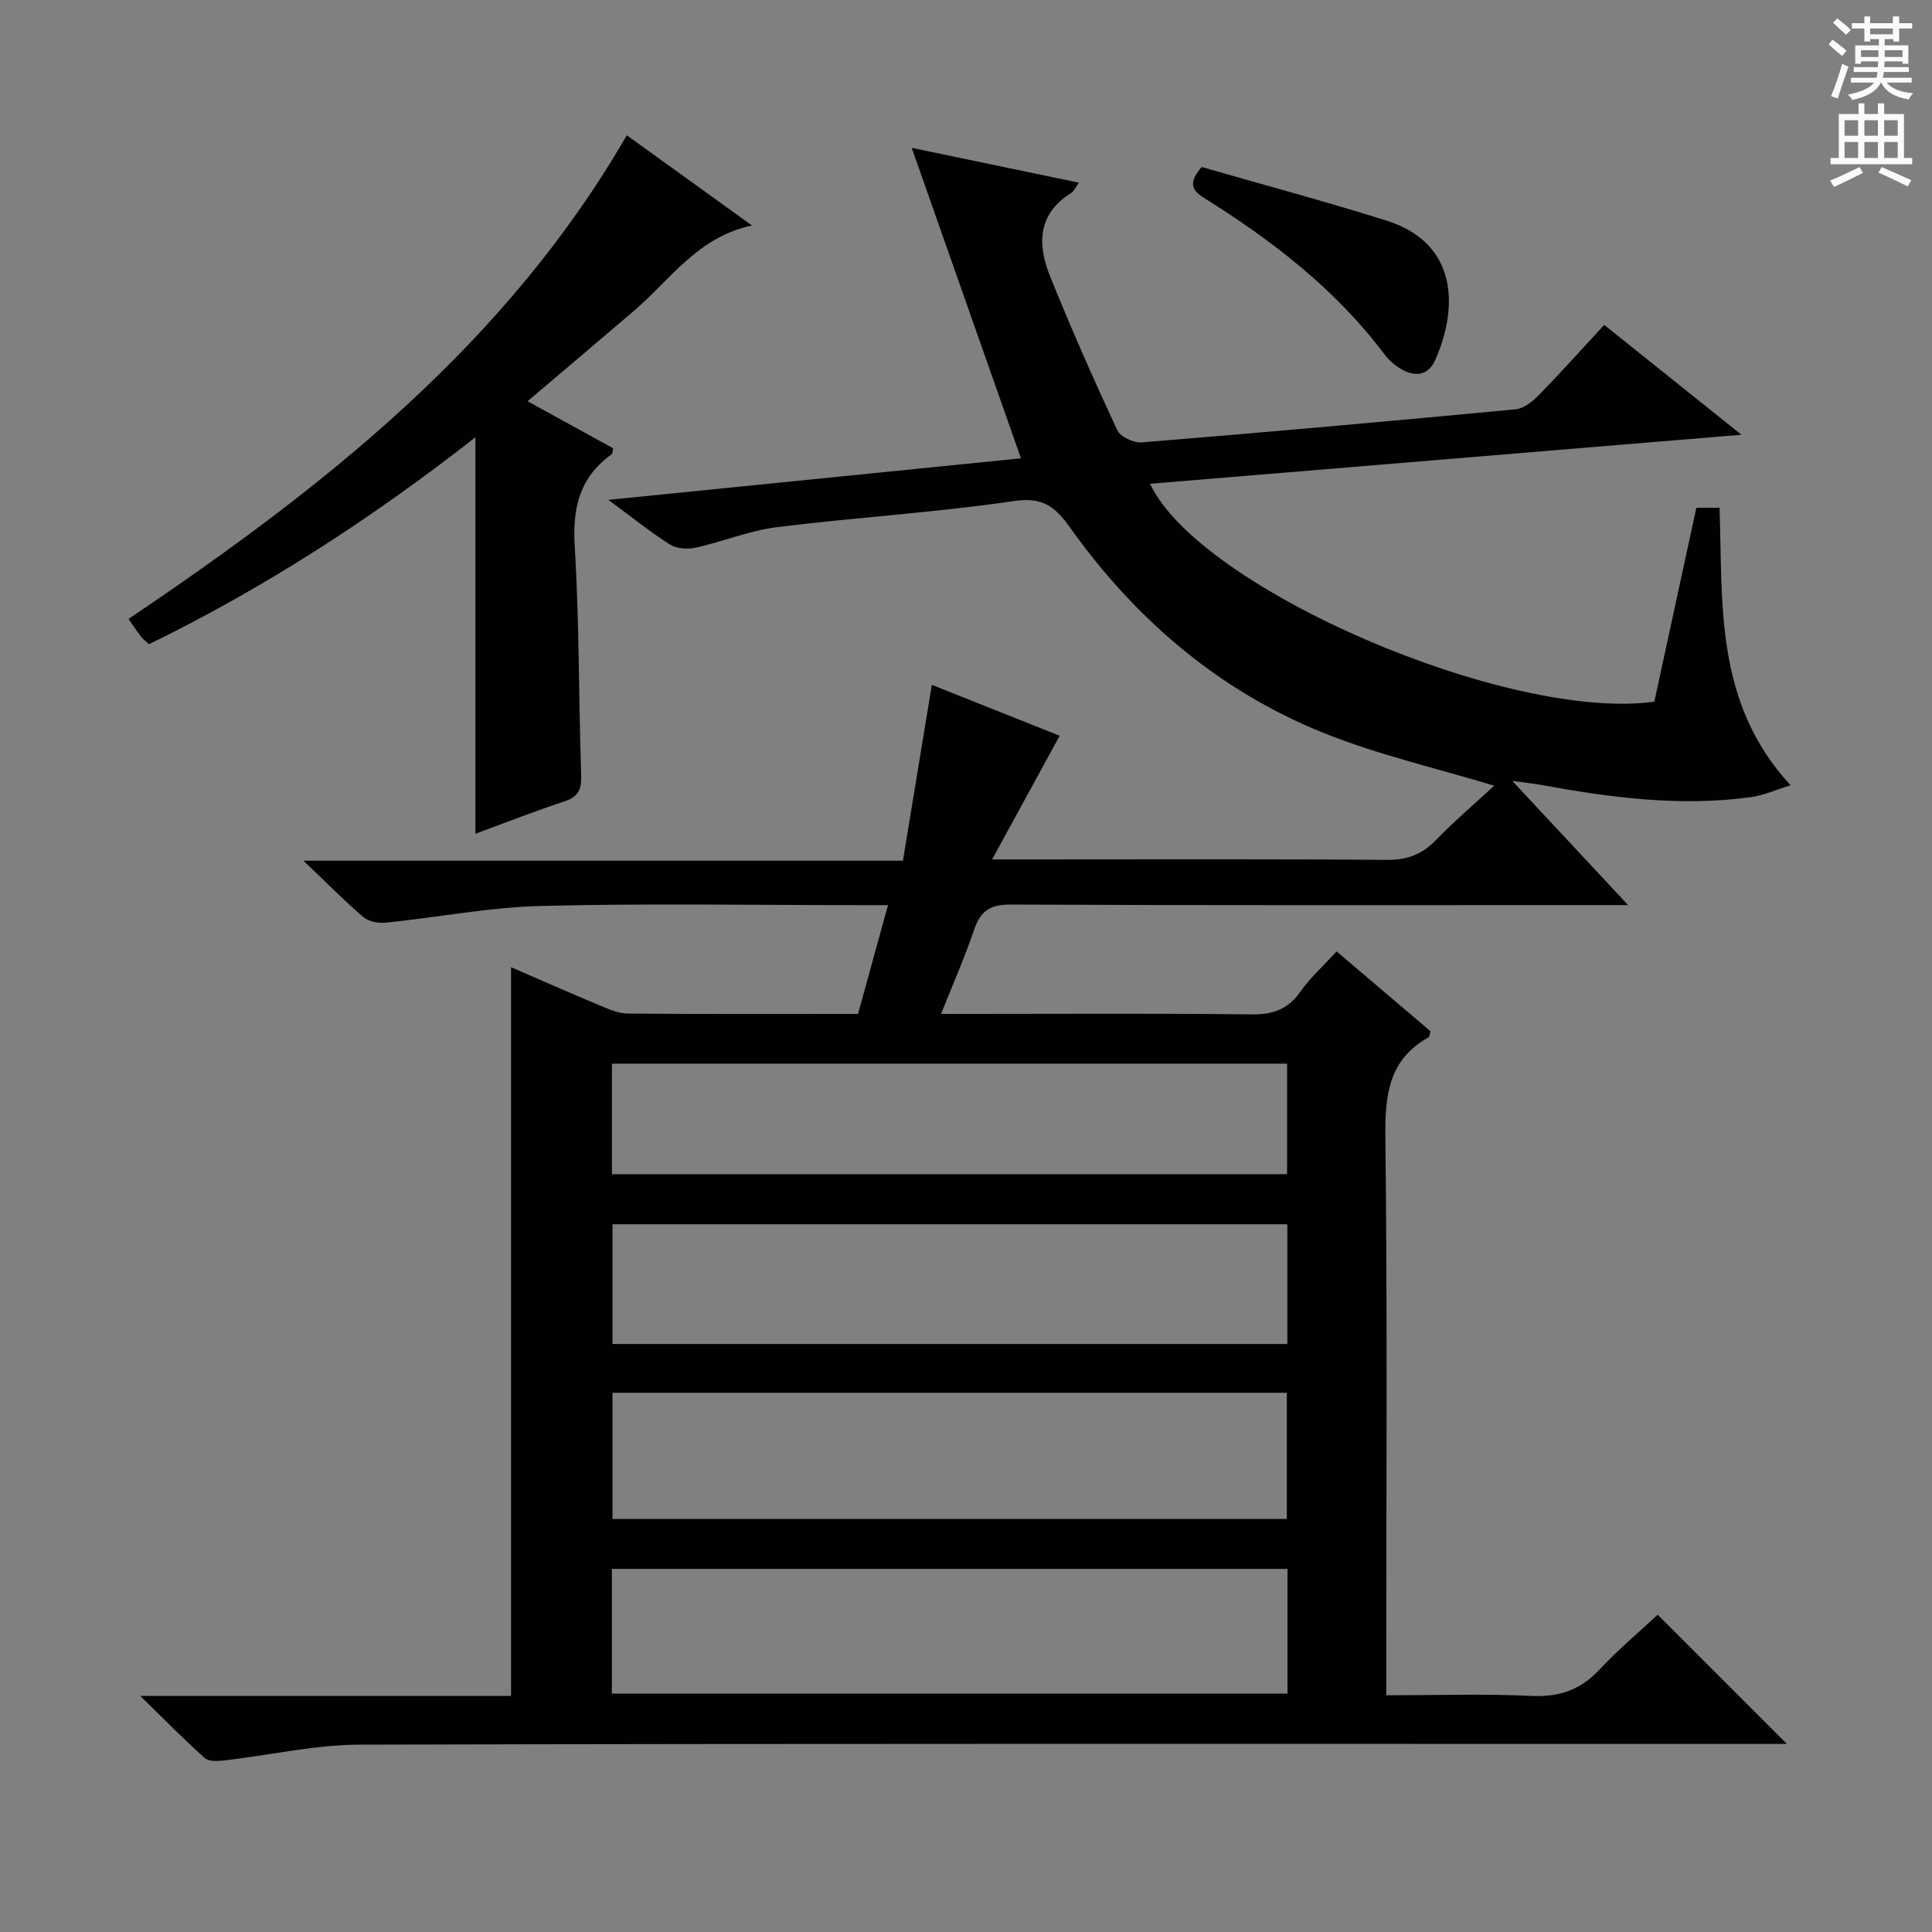 <svg enable-background="new 0 0 400 400" viewBox="0 0 400 400" xmlns="http://www.w3.org/2000/svg"><rect x="0" y="0" width="400" height="400" fill="#808080" stroke="none"/><g fill="#010100"><path d="m29.05 351.13h76.76c0-50.42 0-100.44 0-150.88 5.91 2.56 12.18 5.33 18.5 7.97 1.81.76 3.77 1.62 5.66 1.63 15.66.13 31.32.07 47.68.07 1.98-7.17 3.96-14.4 6.2-22.52-2.41 0-4.15 0-5.9 0-22 0-44.01-.39-65.99.17-10.71.27-21.38 2.37-32.08 3.46-1.52.16-3.54-.21-4.64-1.15-3.92-3.35-7.54-7.04-12.41-11.68h124.11c2.02-12.25 3.94-23.96 5.99-36.41 9.02 3.59 18.11 7.21 26.46 10.54-4.62 8.45-8.99 16.47-13.98 25.6h7.24c24.83 0 49.66-.1 74.49.1 4.2.03 7.24-1.12 10.12-4.07 4.01-4.11 8.39-7.86 12.1-11.29-11.92-3.62-24.06-6.38-35.46-10.98-21.67-8.74-38.88-23.55-52.4-42.52-3.08-4.32-5.66-6.31-11.61-5.43-16.25 2.39-32.71 3.37-49.02 5.4-5.7.71-11.19 3-16.84 4.25-1.67.37-3.93.22-5.31-.65-4.03-2.54-7.76-5.56-12.76-9.25 29.65-2.99 57.92-5.83 85.42-8.6-7.45-21.17-14.81-42.08-22.62-64.28 12.37 2.58 23.27 4.85 34.61 7.21-.79 1.1-1.05 1.8-1.56 2.11-6.99 4.33-7.06 10.66-4.43 17.2 4.33 10.76 9.02 21.37 13.91 31.89.64 1.39 3.4 2.71 5.06 2.57 25.84-2.1 51.66-4.4 77.47-6.85 1.69-.16 3.51-1.64 4.8-2.96 4.51-4.62 8.82-9.43 13.51-14.51 9.26 7.41 18.27 14.62 28.42 22.74-41.74 3.46-82.02 6.8-122.44 10.15 10.18 21.72 74.09 49.28 104.4 45.12 2.87-13.25 5.77-26.64 8.7-40.15h4.81c.67 19.95-1.09 40.37 14.7 57.45-3.08.95-5.57 2.09-8.16 2.45-14.68 2.03-29.17.1-43.6-2.54-1.46-.27-2.95-.41-5.85-.8 8.19 8.78 15.54 16.66 23.97 25.7-3.16 0-5.03 0-6.9 0-40.33 0-80.66.08-120.99-.11-4.25-.02-6.2 1.37-7.51 5.21-1.91 5.63-4.32 11.1-6.84 17.43h5.83c19.5 0 39-.13 58.49.1 4.43.05 7.53-1.07 10.1-4.74 1.99-2.84 4.64-5.2 7.47-8.3 6.54 5.56 13.03 11.08 19.43 16.52-.18.66-.17 1.14-.37 1.25-8.3 4.62-9.06 11.98-8.96 20.67.42 36.49.18 72.99.18 109.49v6.08c10.24 0 20.19-.34 30.1.13 5.78.27 10.16-1.28 14.08-5.48 3.84-4.11 8.18-7.75 12.01-11.33l26.75 26.75c-2.16 0-4.05 0-5.94 0-96.49 0-192.98-.1-289.48.15-9.37.02-18.74 2.2-28.11 3.27-1.33.15-3.19.25-4.02-.49-4.29-3.82-8.31-7.94-13.35-12.86zm97.76-62.77v26.13h139.61c0-8.88 0-17.41 0-26.13-46.65 0-92.89 0-139.61 0zm139.75 36.46c-46.75 0-93.23 0-139.88 0v25.83h139.88c0-8.76 0-17.17 0-25.83zm-.03-46.56c0-8.39 0-16.44 0-24.79-46.65 0-93.02 0-139.72 0v24.79zm-139.83-35.16h139.78c0-7.91 0-15.33 0-22.88-46.72 0-93.1 0-139.78 0z"/><path d="m26.61 128.14c40.55-27.31 78.19-56.93 103.16-100.13 8.51 6.13 16.82 12.13 25.91 18.67-11.31 2.43-16.91 11.25-24.38 17.63-7.19 6.15-14.42 12.26-22.08 18.76 6.03 3.32 11.93 6.56 17.74 9.75-.17.67-.14 1.1-.33 1.24-6.6 4.73-8.13 11.05-7.64 19.03.97 15.77.8 31.6 1.34 47.4.1 2.99-.59 4.48-3.5 5.44-6.12 2.01-12.12 4.38-18.4 6.69 0-27.48 0-54.49 0-82.09-21.18 16.6-43.51 31.11-67.59 42.85-.69-.65-1.23-1.04-1.63-1.55-.8-1.04-1.53-2.15-2.6-3.69z"/><path d="m248.81 34.58c12.53 3.61 25.48 7.08 38.26 11.1 14.79 4.66 14.91 18.02 10.05 28.91-1.38 3.09-3.94 3.45-6.67 2.02-1.43-.75-2.8-1.91-3.78-3.21-10.16-13.55-23.32-23.64-37.52-32.51-2.54-1.59-3.02-3.27-.34-6.31z"/></g><path d="m378.6 9.2.8-1c.9.7 1.9 1.4 2.9 2.3l-.9 1.1c-1.1-.9-2-1.7-2.8-2.4zm.5 10.7c.9-2.1 1.6-4.3 2.3-6.7.4.2.8.4 1.3.6-.7 2.1-1.5 4.3-2.2 6.6zm.4-15.2.9-.9c1 .8 2 1.6 2.8 2.4l-1 1c-1-.9-1.9-1.8-2.7-2.5zm12.5-1.3h1.2v1.4h2.7v1.1h-2.7v2.7h-1.2v-.5h-1.8v1.3h4.9v3.8h-1.2v-.5h-3.7c0 .4-.1.9-.1 1.2h5.1v1h-5.2c0 .5-.1.9-.2 1.2h6v1h-5.2c1.1 1.3 2.9 2 5.5 2.2-.4.4-.7.8-.9 1.3-2.9-.5-4.8-1.6-5.7-3.5h-.1c-.8 1.7-2.7 2.9-5.9 3.6-.2-.4-.6-.8-.9-1.1 2.8-.6 4.6-1.4 5.4-2.5h-4.8v-1h5.3c.1-.3.2-.7.2-1.2h-4.9v-1h5c0-.4 0-.8.1-1.2h-3.6v.5h-1.2v-3.8h4.9v-1.3h-1.8v.5h-1.2v-2.7h-2.6v-1.1h2.6v-1.4h1.2v1.4h4.7v-1.4zm-6.7 8.4h3.6c0-.4 0-.9 0-1.4h-3.6zm1.9-4.7h4.7v-1.2h-4.7zm6.7 3.3h-3.7v1.4h3.7z" fill="#fbfafc"/><path d="m384.7 21.4h1.3v2.2h2.8v-2.2h1.3v2.2h4.1v9.1h1.7v1.3h-16.9v-1.3h1.7v-9.1h4.1v-2.2zm.3 13.2.7 1.2c-1.8.9-3.8 1.9-6 2.9-.2-.4-.5-.8-.8-1.3 2.4-1 4.4-2 6.1-2.8zm-3.1-6.5h2.8v-3.2h-2.8zm0 4.6h2.8v-3.3h-2.8zm4.1-4.6h2.8v-3.2h-2.8zm0 4.6h2.8v-3.3h-2.8zm3.6 1.9c2.1.9 4.1 1.8 6.1 2.7l-.7 1.3c-2.2-1.1-4.2-2-6.1-2.9zm3.3-9.7h-2.8v3.2h2.8zm-2.8 7.8h2.8v-3.3h-2.8z" fill="#fbfafc"/></svg>